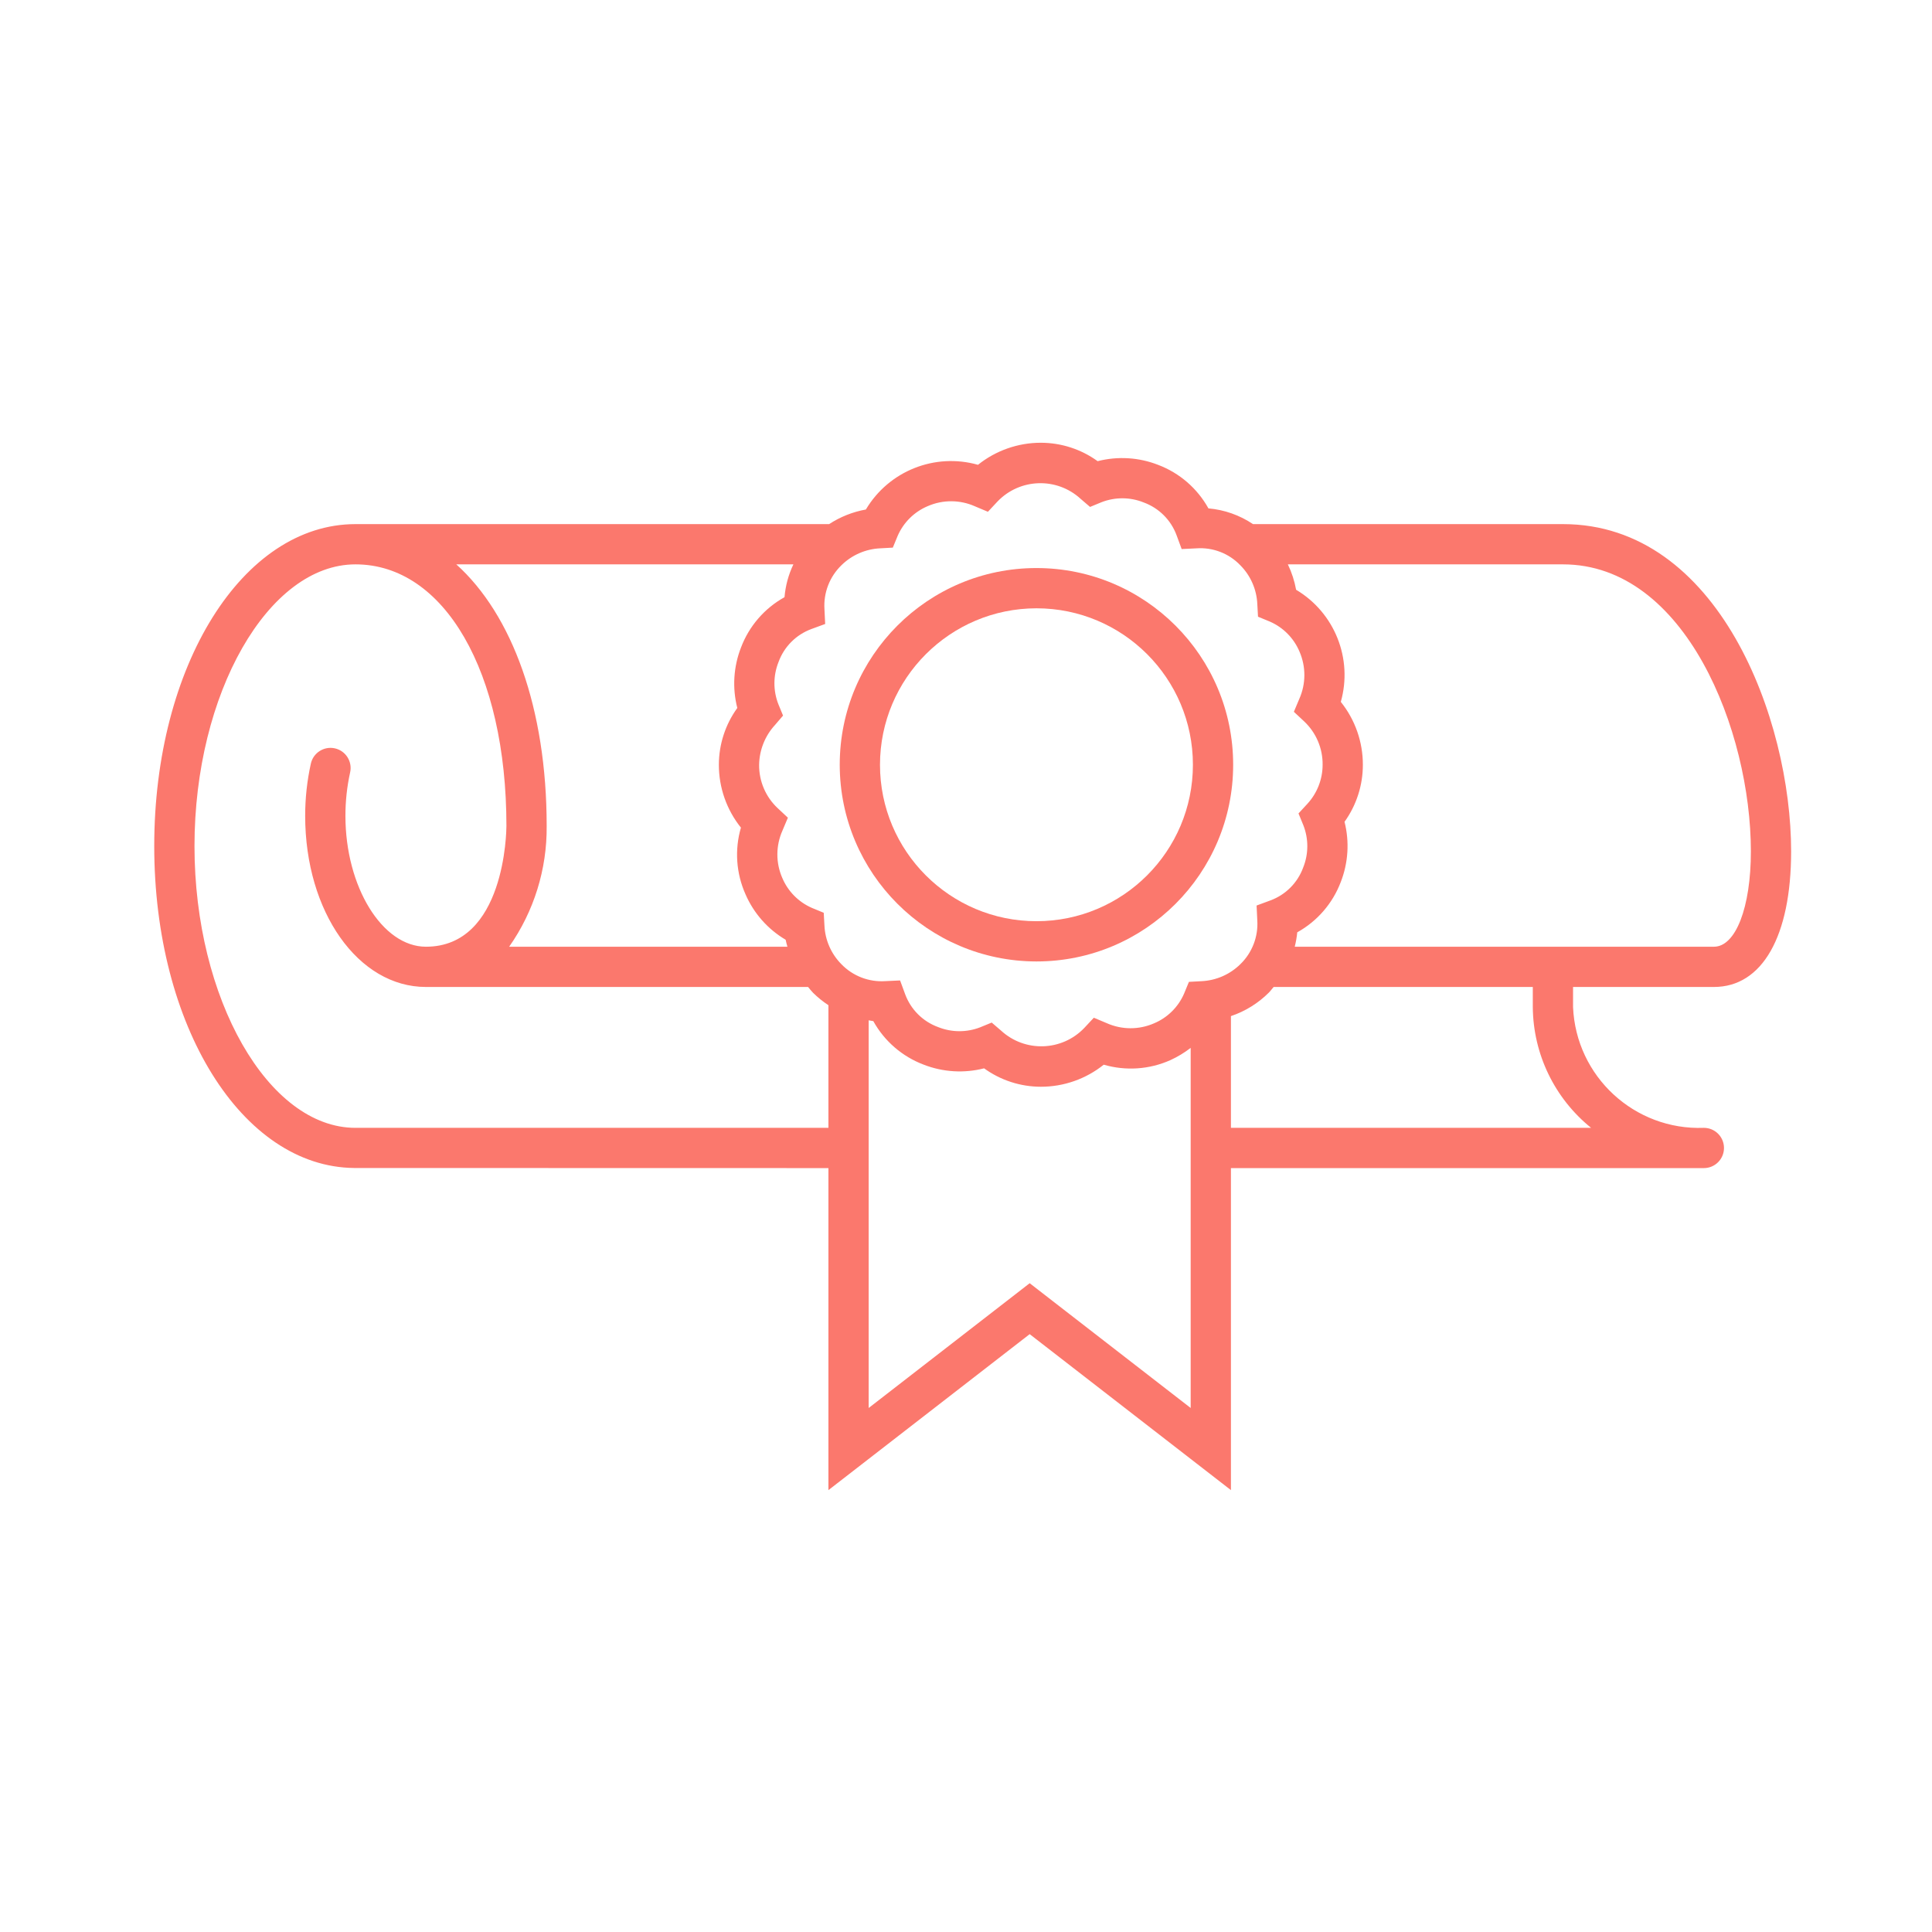 <svg viewBox="0 0 96 96" xmlns="http://www.w3.org/2000/svg" xmlns:xlink="http://www.w3.org/1999/xlink" id="Icons_DiplomaRoll_M" overflow="hidden"><style>
.MsftOfcThm_Accent6_lumMod_60_lumOff_40_Fill_v2 {
 fill:#FB786D; 
}
</style>
<g id="Icons"><path d="M85.164 49.042C87.566 49.042 89 46.523 89 42.304 89 35.746 85.397 26.043 77.664 26.043L62.261 26.043C61.601 25.599 60.839 25.33 60.046 25.261 59.495 24.267 58.61 23.501 57.547 23.099 56.589 22.724 55.538 22.66 54.541 22.915 53.72 22.321 52.733 22.001 51.72 22 50.584 21.999 49.482 22.386 48.596 23.096 46.45 22.489 44.165 23.401 43.025 25.317 42.374 25.434 41.753 25.681 41.199 26.043L17.664 26.043C12.057 26.043 7.664 33.07 7.664 42.042 7.664 50.978 12.021 57.98 17.596 58.037L41.164 58.042 41.164 74.043 51.164 66.293 61.164 74.043 61.164 58.042 84.664 58.042C85.216 58.042 85.664 57.595 85.664 57.042 85.664 56.49 85.216 56.042 84.664 56.042 81.216 56.171 78.311 53.49 78.164 50.042L78.164 49.042ZM44.364 27.211 44.604 26.628C44.893 25.961 45.429 25.431 46.1 25.149 46.849 24.823 47.7 24.827 48.446 25.159L49.089 25.43 49.565 24.92C50.678 23.758 52.516 23.701 53.699 24.79L54.164 25.189 54.73 24.956C55.405 24.692 56.156 24.695 56.828 24.966 57.586 25.243 58.183 25.838 58.463 26.594L58.716 27.282 59.449 27.247C60.266 27.189 61.066 27.497 61.632 28.089 62.143 28.604 62.443 29.291 62.475 30.015L62.51 30.644 63.093 30.884C63.76 31.173 64.29 31.709 64.572 32.38 64.897 33.129 64.894 33.98 64.562 34.726L64.292 35.369 64.802 35.845C65.396 36.403 65.729 37.185 65.72 38 65.72 38.724 65.446 39.42 64.954 39.951L64.522 40.419 64.764 41.009C65.028 41.684 65.025 42.435 64.754 43.108 64.478 43.865 63.883 44.462 63.127 44.741L62.439 44.995 62.474 45.727C62.527 46.544 62.219 47.342 61.631 47.911 61.115 48.42 60.43 48.719 59.706 48.754L59.077 48.788 58.837 49.371C58.548 50.039 58.012 50.569 57.341 50.85 56.592 51.176 55.741 51.173 54.995 50.841L54.352 50.57 53.876 51.08C52.763 52.242 50.925 52.299 49.741 51.209L49.277 50.811 48.71 51.044C48.035 51.308 47.285 51.304 46.612 51.034 45.855 50.757 45.258 50.162 44.978 49.406L44.725 48.718 43.992 48.752C43.176 48.807 42.377 48.499 41.809 47.911 41.298 47.396 40.998 46.709 40.966 45.984L40.931 45.355 40.348 45.115C39.681 44.826 39.151 44.29 38.869 43.619 38.543 42.871 38.547 42.02 38.879 41.274L39.15 40.631 38.64 40.155C38.045 39.597 37.712 38.815 37.72 38 37.733 37.266 38.014 36.562 38.511 36.022L38.909 35.557 38.676 34.99C38.412 34.315 38.416 33.565 38.686 32.892 38.962 32.135 39.557 31.538 40.313 31.258L41.002 31.005 40.967 30.273C40.914 29.456 41.222 28.658 41.809 28.088 42.325 27.58 43.011 27.28 43.734 27.246ZM39.423 28.043C39.179 28.555 39.029 29.108 38.982 29.674 37.988 30.225 37.222 31.111 36.82 32.174 36.446 33.132 36.381 34.182 36.636 35.179 36.042 36 35.721 36.987 35.72 38 35.719 39.136 36.105 40.238 36.816 41.124 36.497 42.221 36.578 43.395 37.044 44.437 37.453 45.381 38.151 46.172 39.038 46.695 39.059 46.813 39.097 46.926 39.126 47.042L25.3 47.042C26.533 45.286 27.184 43.188 27.164 41.042 27.164 35.202 25.448 30.54 22.673 28.043ZM17.664 56.042C13.328 56.042 9.664 49.631 9.664 42.042 9.664 34.454 13.328 28.043 17.664 28.043 22.08 28.043 25.164 33.388 25.164 41.041 25.163 41.286 25.1 47.042 21.164 47.042 18.996 47.042 17.164 44.066 17.164 40.542 17.163 39.815 17.241 39.09 17.398 38.379 17.518 37.84 17.179 37.306 16.64 37.185 16.1 37.065 15.566 37.405 15.446 37.944 15.257 38.797 15.163 39.669 15.164 40.542 15.164 45.309 17.8 49.042 21.164 49.042L40.153 49.042C40.234 49.137 40.307 49.237 40.395 49.326 40.63 49.558 40.888 49.767 41.164 49.948L41.164 56.042ZM52.389 64.712 51.164 63.762 49.939 64.712 43.164 69.962 43.164 50.699C43.242 50.709 43.316 50.732 43.394 50.739 43.945 51.733 44.831 52.499 45.894 52.901 46.852 53.275 47.903 53.34 48.899 53.085 49.72 53.679 50.707 53.999 51.72 54 52.856 54.001 53.958 53.614 54.844 52.904 55.941 53.223 57.115 53.143 58.157 52.677 58.515 52.513 58.853 52.309 59.164 52.068L59.164 69.962ZM79.061 56.042 61.164 56.042 61.164 50.49C61.873 50.251 62.516 49.853 63.046 49.325 63.135 49.236 63.204 49.136 63.286 49.042L76.164 49.042 76.164 50.042C76.182 52.375 77.245 54.577 79.061 56.042ZM64.335 47.042C64.394 46.807 64.436 46.568 64.46 46.326 65.454 45.775 66.22 44.889 66.622 43.826 66.994 42.873 67.06 41.827 66.809 40.835 67.402 40.009 67.721 39.017 67.72 38 67.721 36.864 67.335 35.762 66.624 34.876 67.231 32.73 66.319 30.445 64.403 29.305 64.323 28.868 64.186 28.444 63.993 28.043L77.663 28.043C83.756 28.043 87 36.325 87 42.304 87 45.094 86.245 47.042 85.164 47.042Z" class="MsftOfcThm_Accent6_lumMod_60_lumOff_40_Fill_v2" fill="#FB786D"/><path d="M51.501 47.774C56.899 47.774 61.275 43.398 61.275 38 61.275 32.602 56.899 28.226 51.501 28.226 46.102 28.226 41.726 32.602 41.726 38 41.732 43.396 46.105 47.768 51.501 47.774ZM51.501 30.226C55.794 30.226 59.275 33.706 59.275 38 59.275 42.294 55.794 45.774 51.501 45.774 47.207 45.774 43.726 42.294 43.726 38 43.731 33.708 47.209 30.231 51.501 30.226Z" class="MsftOfcThm_Accent6_lumMod_60_lumOff_40_Fill_v2" fill="#FB786D"/></g></svg>